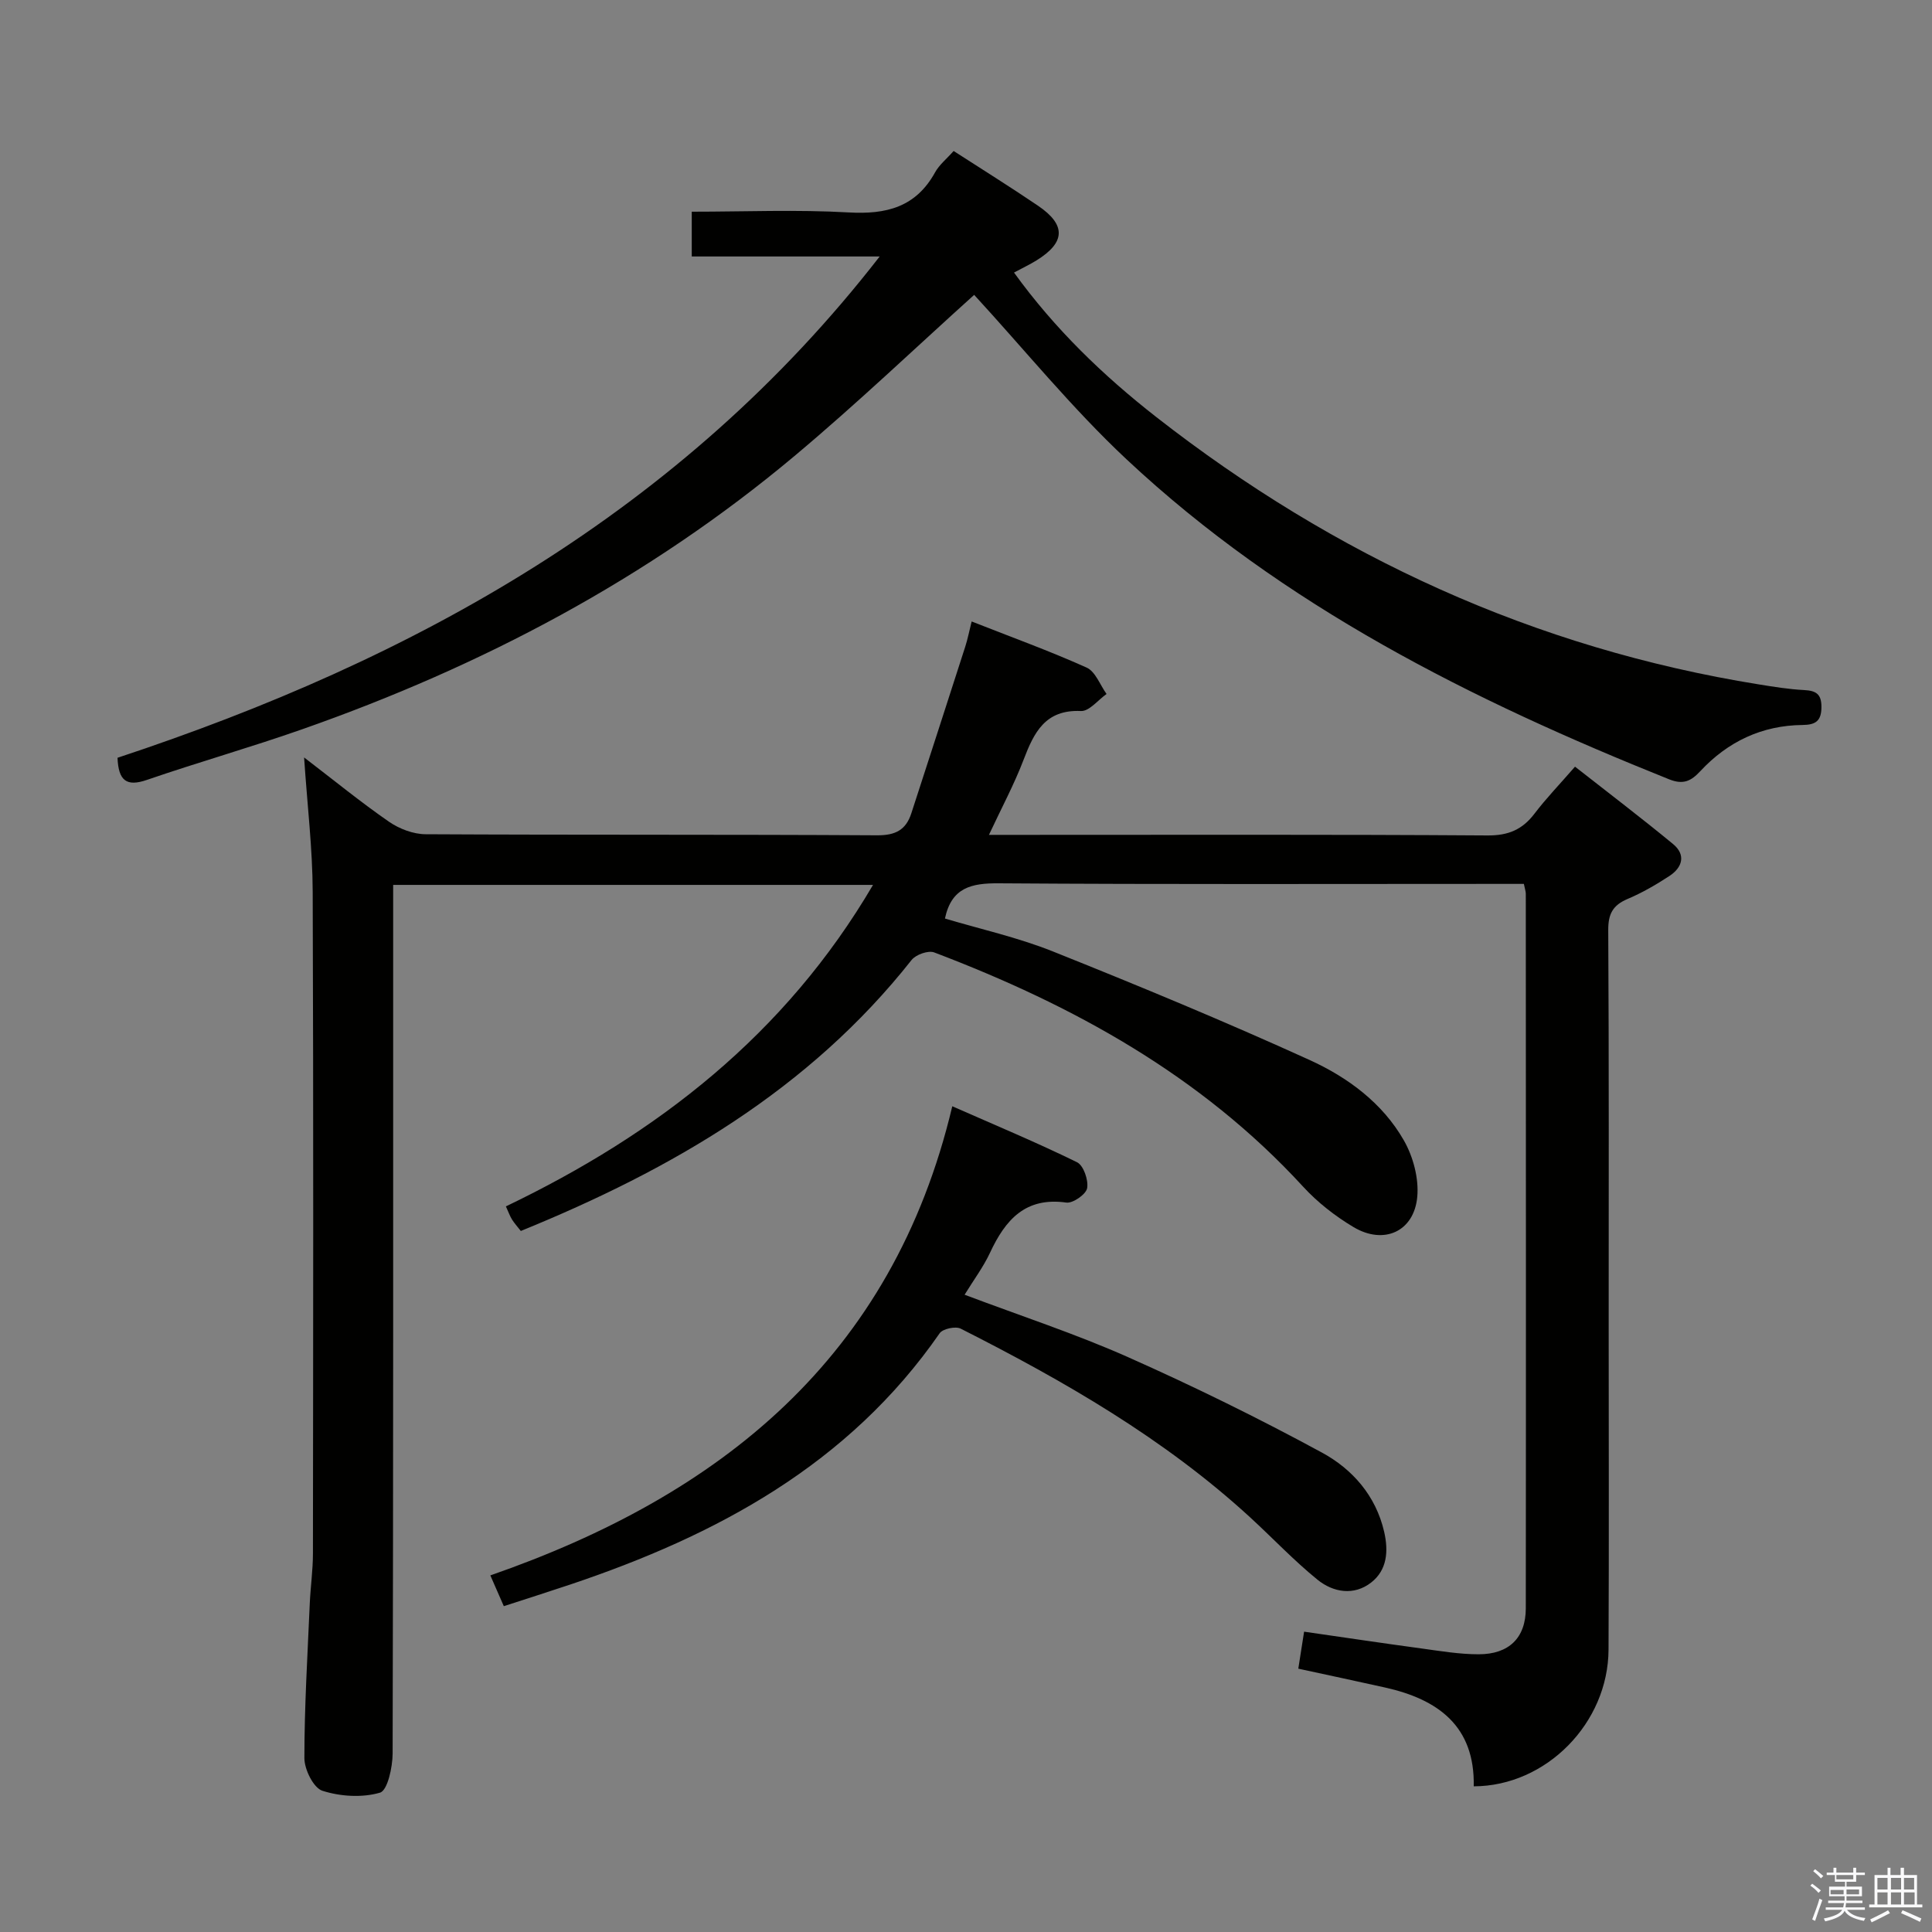 <svg enable-background="new 0 0 400 400" viewBox="0 0 400 400" xmlns="http://www.w3.org/2000/svg"><rect x="0" y="0" width="400" height="400" fill="#808080" stroke="none"/><path d="m374.8 390.4.4-.4c.7.5 1.3 1 1.8 1.4l-.5.5c-.5-.6-1.1-1.1-1.7-1.5zm1 7.3-.6-.3c.5-1.4 1.1-2.8 1.5-4.3.2.1.4.2.6.3-.5 1.3-1 2.8-1.5 4.3zm-.4-10.3.4-.4c.4.3 1 .8 1.7 1.4l-.5.5c-.4-.5-1-1-1.6-1.5zm2.5.3h1.7v-1h.6v1h3.5v-1h.6v1h1.8v.5h-1.8v1.4h-2v1h3.2v2h-3.2v.9h3.3v.5h-3.4c0 .3-.1.6-.1.9h4v.5h-3.7c.7.9 1.9 1.5 3.8 1.7-.1.2-.2.4-.3.6-2.1-.4-3.5-1.1-4-2.1-.4 1-1.8 1.7-4 2.2-.1-.2-.2-.4-.3-.6 2.1-.4 3.4-1 3.8-1.8h-3.4v-.5h3.6c.1-.3.1-.6.2-.9h-3.3v-.5h3.4c0-.3 0-.6 0-.9h-3.2v-2h3.3v-1h-2.1v-1.4h-1.7v-.5zm1.1 3.5v1h2.7c0-.3 0-.4 0-.4 0-.1 0-.2 0-.2 0-.1 0-.2 0-.3h-2.7zm1.2-3v.9h3.5v-.9zm4.7 3h-2.6v.6.4h2.6z" fill="#fafafb"/><path d="m393.6 386.7h.6v1.5h2.7v6.1h1.1v.6h-11v-.6h1.1v-6.1h2.7v-1.5h.6v1.5h2.1v-1.5zm-2.7 8.8.4.6c-1.2.6-2.5 1.3-3.8 1.9-.1-.2-.2-.4-.3-.6 1.2-.6 2.5-1.2 3.7-1.9zm-2.2-6.7v2.4h2.1v-2.4zm0 3v2.5h2.1v-2.5zm2.8-3v2.4h2.1v-2.4zm0 3v2.5h2.1v-2.5zm6 6.1c-1.4-.7-2.7-1.3-3.9-1.8l.3-.6c1.5.6 2.7 1.2 3.9 1.7zm-1.2-9.1h-2.1v2.4h2.1zm-2.1 3v2.5h2.2v-2.5z" fill="#fafafb"/><g fill="#010100"><path d="m305.12 369.84c.26-12.45-7.37-18.01-18.37-20.46-5.81-1.3-11.64-2.53-17.95-3.9.37-2.39.74-4.76 1.2-7.66 8.28 1.19 16.26 2.39 24.25 3.47 3.94.54 7.91 1.21 11.87 1.21 6.29.01 9.77-3.4 9.78-9.5.05-49.32.02-98.64 0-147.96 0-.47-.18-.94-.4-2.04-1.71 0-3.48 0-5.25 0-34.49 0-68.98.12-103.47-.12-5.65-.04-9.77.85-11.14 7.29 7.28 2.18 15.06 3.9 22.36 6.82 17.86 7.14 35.64 14.51 53.14 22.47 7.87 3.58 15.08 8.89 19.5 16.62 1.94 3.38 3.14 7.89 2.79 11.71-.66 7.19-6.91 10.01-13.19 6.27-3.81-2.27-7.47-5.13-10.46-8.39-21.13-23.02-47.61-37.56-76.36-48.48-1.23-.47-3.81.45-4.69 1.57-21.22 26.87-49.58 43.34-80.9 56.1-.68-.87-1.32-1.58-1.82-2.37-.43-.68-.7-1.47-1.27-2.72 31.36-15.04 57.85-35.59 76.01-66.56-33.39 0-65.98 0-99.35 0v6.36c0 57.82.04 115.64-.11 173.46-.01 2.84-1.05 7.66-2.61 8.12-3.69 1.08-8.21.8-11.93-.39-1.84-.59-3.73-4.41-3.73-6.76 0-10.64.65-21.28 1.11-31.92.15-3.49.66-6.96.66-10.45.05-45.66.12-91.31-.05-136.97-.03-8.93-1.11-17.85-1.78-27.84 6.27 4.8 11.75 9.28 17.56 13.3 2.14 1.48 5.04 2.59 7.61 2.6 31.16.17 62.32.03 93.48.22 3.79.02 5.95-1.11 7.07-4.55 3.73-11.49 7.46-22.99 11.16-34.49.5-1.55.81-3.16 1.33-5.23 8.2 3.23 16.14 6.1 23.81 9.55 1.82.82 2.77 3.59 4.12 5.46-1.76 1.24-3.58 3.6-5.29 3.53-7.42-.34-9.73 4.44-11.9 10.12-1.93 5.05-4.51 9.86-7.16 15.52h6.24c32.33 0 64.65-.1 96.98.12 4.31.03 7.21-1.2 9.73-4.51 2.41-3.17 5.19-6.05 8.39-9.73 6.88 5.4 13.7 10.58 20.3 16.02 2.71 2.24 1.93 4.85-.75 6.61-2.76 1.81-5.66 3.49-8.69 4.77-3.03 1.29-4 3.09-3.98 6.43.16 27.33.09 54.65.09 81.98 0 22.33.08 44.65-.03 66.98-.06 15.22-12.9 28.28-27.91 28.32z"/><path d="m201.69 61.05c-11.97 10.78-24.23 22.49-37.2 33.36-30.29 25.38-64.73 43.52-101.9 56.57-10.64 3.74-21.51 6.82-32.17 10.49-4.23 1.46-5.9.17-6.09-4.58 61.47-20.34 116.65-50.79 157.8-103.79-13.22 0-25.93 0-38.91 0 0-3.23 0-5.96 0-9.27 10.93 0 21.73-.46 32.47.15 7.81.45 13.93-1.08 17.91-8.3.86-1.56 2.37-2.76 3.84-4.42 5.87 3.79 11.75 7.45 17.48 11.34 5.84 3.97 5.68 7.6-.32 11.31-1.4.87-2.9 1.57-4.66 2.52 8.41 11.64 18.43 21.3 29.45 29.91 36.95 28.86 78.31 47.88 124.77 55.36 3.11.5 6.24 1.01 9.38 1.17 2.45.13 3.58.82 3.57 3.51-.01 2.87-1.18 3.69-3.89 3.72-8.43.08-15.49 3.44-21.2 9.57-1.88 2.02-3.49 2.86-6.44 1.68-40.83-16.36-79.88-35.87-112.33-66.24-11.34-10.62-21.22-22.82-31.56-34.06z"/><path d="m104.31 332.54c-.97-2.22-1.69-3.86-2.79-6.37 47.57-16.54 83.27-44.98 95.64-97.13 9.06 3.99 17.57 7.54 25.83 11.59 1.34.66 2.39 3.69 2.09 5.37-.22 1.26-2.94 3.17-4.3 2.98-8.51-1.2-12.64 3.59-15.81 10.39-1.38 2.96-3.38 5.62-5.26 8.69 11.61 4.38 22.96 8.09 33.81 12.91 13.63 6.06 27.06 12.65 40.17 19.77 6.28 3.41 11.16 8.89 12.89 16.42.92 4.03.6 7.91-2.69 10.48-3.57 2.79-7.87 2.06-11.13-.59-4.89-3.97-9.24-8.59-13.89-12.86-17.82-16.36-38.56-28.27-59.97-39.11-1.07-.54-3.71.03-4.35.95-18.85 27.2-46.17 41.86-76.55 52.05-4.38 1.47-8.8 2.87-13.69 4.46z"/></g></svg>